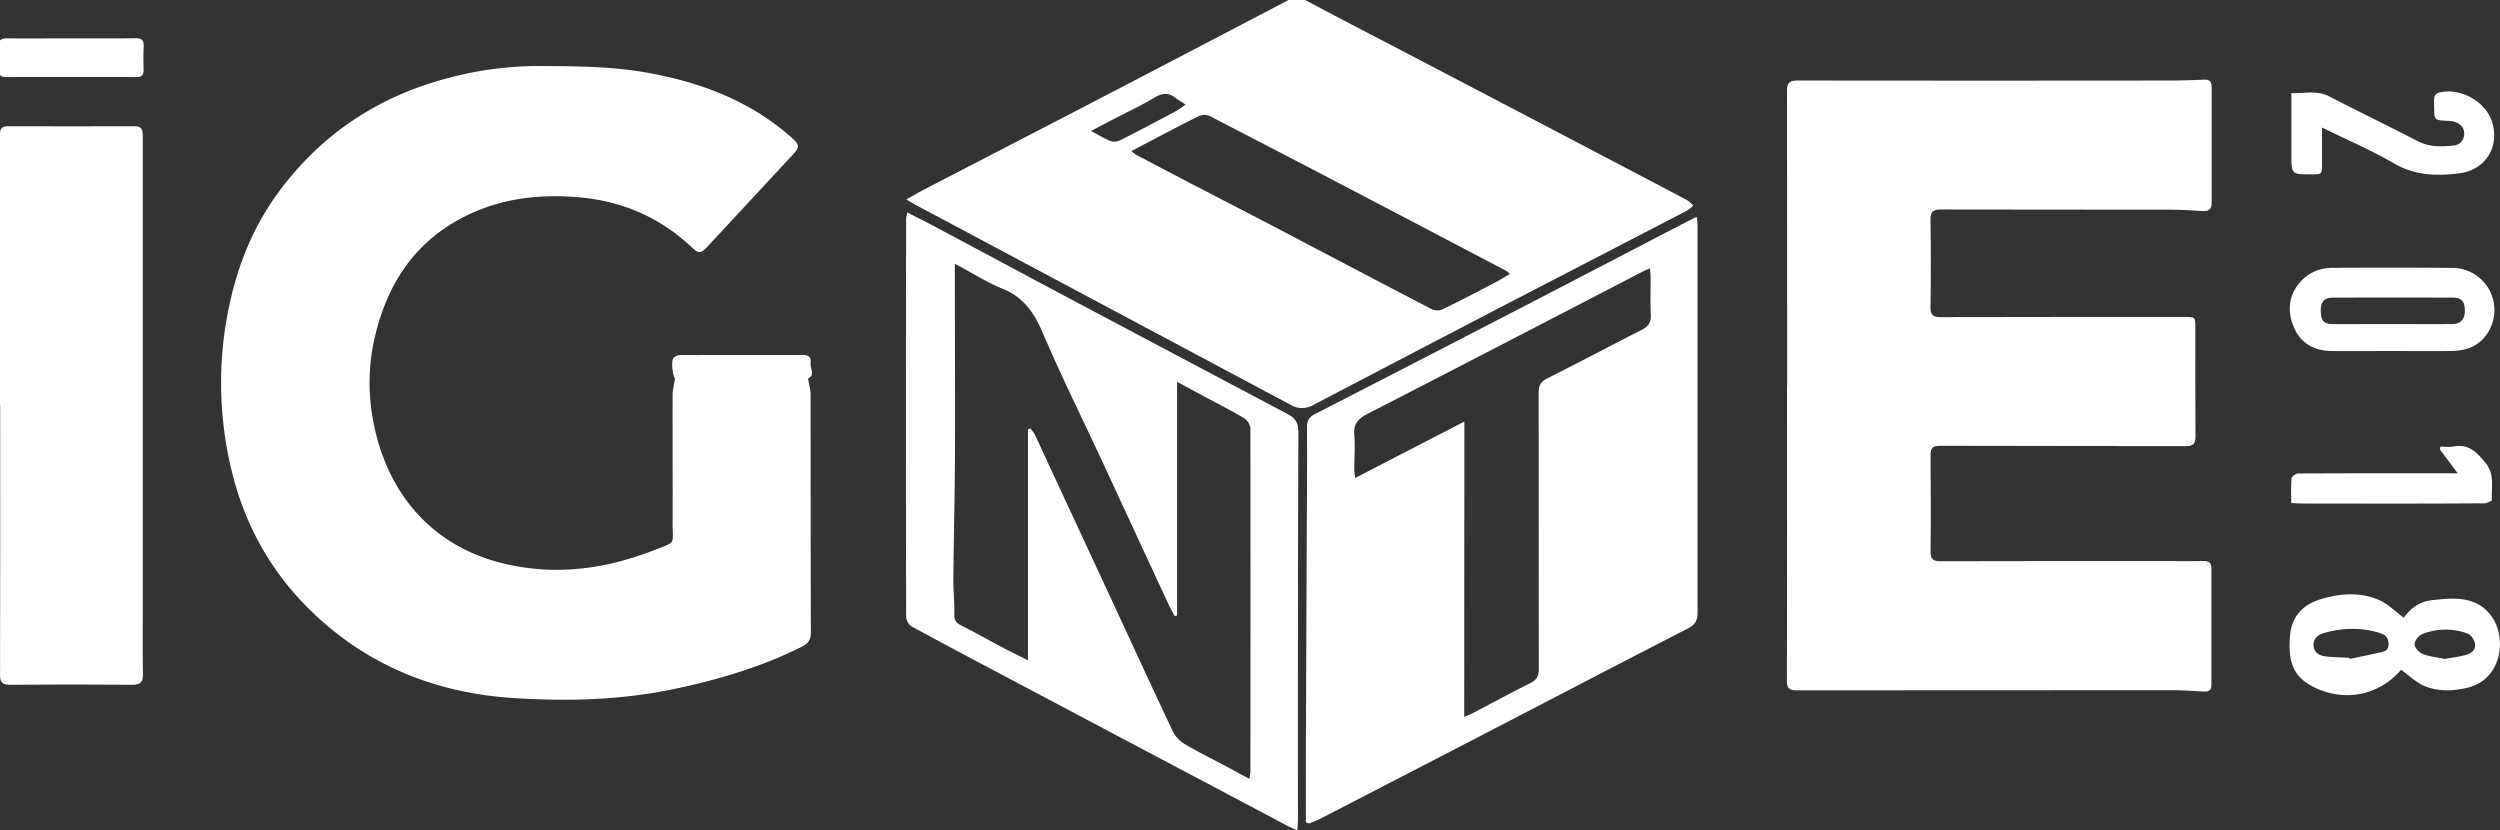 <svg id="Layer_1" data-name="Layer 1" xmlns="http://www.w3.org/2000/svg" viewBox="0 0 1498.57 497.69"><rect x="0" y="0" width="1498.57" height="497.69" fill="#333333" stroke="none"/><defs><style>.cls-1{fill:#fff;}</style></defs><title>Artboard 11</title><path class="cls-1" d="M404.63,226.87c-1.27-1.36-2.57-10.23-.87-12.37a5.51,5.51,0,0,1,3.83-1.65c24.66-.09,49.32,0,74-.07,3.19,0,4.72,1.56,4.33,4.65-.43,3.43,2.81,7.75-1.58,9.43.6,3.49,1.54,6.42,1.54,9.36.09,47.66,0,95.31.18,143,0,4.44-1.75,6.57-5.41,8.42C456.55,399.76,431,407.3,404.7,412.88c-32.25,6.85-64.92,7.64-97.42,5.51-47.73-3.12-90-20.69-123.95-55.28-22.38-22.82-37.15-50.24-44.57-81.38a221.75,221.75,0,0,1-.24-103.38c5.27-22.4,14.06-43.34,27.66-62.07,25.43-35,59.23-57.81,100.86-69.07a210.82,210.82,0,0,1,56.59-7.64c21.16.14,42.25.18,63.2,3.81C419,49,448.69,59.94,473.66,81.75c6.12,5.35,6.09,6.14.44,12.2-16.7,17.91-33.28,35.92-50,53.85-4,4.28-5.31,4.28-9.43.42-19.44-18.2-42.33-28-69-30.08-25.74-2-50.08,1.57-72.65,14.63-26.14,15.13-40.69,38.6-47.84,67.17a120.74,120.74,0,0,0-2.52,45.94c5.93,43,31.13,80.19,78.85,91.81,31.56,7.68,61.95,3.44,91.69-8.33,12.12-4.8,10-2.83,10-14.92.08-26-.07-52,0-78C403.24,233.48,404.07,230.52,404.63,226.87Z"/><path class="cls-1" d="M1071.29,231.2q0-88.48-.09-177c0-4.76,1.7-5.93,6.15-5.92q113,.15,226,0c6,0,11.94-.28,17.91-.55,3.21-.14,4.48,1.24,4.47,4.42q-.08,34.76,0,69.5c0,3.72-1.7,5.06-5.22,4.87-6.31-.35-12.62-.82-18.94-.83-46-.07-92,0-138-.12-4.71,0-6.46,1.19-6.38,6.18q.4,26.23,0,52.49c-.07,4.78,1.68,5.86,6.14,5.85,48.66-.14,97.32-.09,146-.1,6.63,0,6.63,0,6.62,6.58,0,21.67-.08,43.33.08,65,0,4.25-1.15,5.85-5.67,5.84-49.16-.14-98.32,0-147.48-.2-4.53,0-5.7,1.5-5.66,5.77.18,19.17.23,38.33,0,57.5,0,4.68,1.45,6,6,5.93,46-.14,92-.09,138-.09,6.53,0,13,.15,19.57-.05,3.47-.1,4.8,1.24,4.79,4.65q-.06,34.74,0,69.49c0,3-1.28,4.25-4.22,4.11-6.49-.31-13-.8-19.46-.81q-112.49,0-225,.1c-4.29,0-5.8-1.18-5.79-5.68q.19-88.49.09-177Z"/><path class="cls-1" d="M543.26,119.55c3.93-2.2,7-4,10.23-5.71q42.57-22.05,85.17-44.07Q705.59,35,772.4,0c3.9-2,6.62-1.79,10.43.24,24.24,12.94,48.67,25.51,73,38.24q53.32,27.87,106.62,55.81,24.33,12.75,48.63,25.56c1.48.79,2.63,2.21,3.93,3.34a22.42,22.42,0,0,1-3.67,3q-50.54,26.25-101.12,52.39-61.59,32-123.08,64.23a13.2,13.2,0,0,1-13.22,0L573.73,136.06c-8.09-4.31-16.19-8.59-24.27-12.91C547.61,122.16,545.83,121.05,543.26,119.55Zm135-29a22.75,22.75,0,0,0,2.66,2.17q14.8,7.82,29.63,15.55c17.73,9.22,35.51,18.35,53.22,27.62,31.56,16.52,63.06,33.16,94.69,49.57a8.12,8.12,0,0,0,6.36-.09c10.62-5.17,21.09-10.66,31.57-16.12,2.85-1.48,5.56-3.22,8.66-5a14,14,0,0,0-2-1.79q-43.77-23-87.55-45.93-45.15-23.61-90.42-47a8,8,0,0,0-6.24,0c-9.14,4.42-18.1,9.22-27.11,13.91C687.52,85.63,683.31,87.88,678.27,90.54ZM654,78.48c4.64,2.49,7.71,4.47,11,5.79a8,8,0,0,0,5.79.15c11.43-5.74,22.72-11.74,34-17.75a65.51,65.51,0,0,0,5.89-4c-2.14-1.41-4.33-2.73-6.39-4.25-4.29-3.17-8-2.51-12.56.24-7.94,4.79-16.42,8.69-24.67,13C663.15,73.68,659.25,75.72,654,78.48Z"/><path class="cls-1" d="M782.77,492.8c0-13.1,0-26.2,0-39.29q.27-70.69.58-141.4c.08-18.65.26-37.31.08-56,0-3.94,1.33-6.14,4.64-7.84q45.1-23.13,90.15-46.39Q933,173.57,987.69,145.08c9.55-5,19.12-9.89,29.34-15.16a44.8,44.8,0,0,1,.52,4.45q0,116.43,0,232.88c0,4.88-1.54,7.28-5.85,9.49-40.57,20.84-81,41.95-121.48,62.94q-49.44,25.62-98.93,51.15c-2.15,1.1-4.46,1.89-6.69,2.83Zm94.93-63.09c2.09-.88,3.46-1.35,4.72-2,11.64-6.11,23.19-12.42,35-18.29,3.9-1.95,5-4.41,5-8.59-.1-55.16,0-110.32-.13-165.48,0-4.57,1.51-6.71,5.45-8.68,18.89-9.49,37.58-19.39,56.44-29,3.93-2,5.59-4.46,5.36-9-.38-7.48-.08-15-.11-22.49,0-1.58-.22-3.15-.38-5.29-1.67.68-2.71,1-3.68,1.53-8.43,4.35-16.84,8.75-25.27,13.12-46.73,24.19-93.42,48.47-140.24,72.46-5.68,2.91-8.71,6.08-8.08,12.88.62,6.6,0,13.31,0,20,0,1.58.26,3.17.48,5.66l65.52-33.84Z"/><path class="cls-1" d="M777.62,497.69c-2.42-1.08-4.06-1.71-5.6-2.52q-81.27-43-162.51-86c-21-11.14-42.1-22.26-63-33.63a7.74,7.74,0,0,1-3.35-5.71q-.21-119.49,0-239a21.57,21.57,0,0,1,.71-3.46c6.23,3.19,12.11,6.11,17.9,9.2,23.37,12.45,46.68,25,70.06,37.43q70,37.19,140,74.19c4.68,2.47,6.46,5.39,6.44,10.87q-.36,116.25-.24,232.49C778,493.3,777.78,495,777.62,497.69ZM572.35,158.09c0,3.22,0,5,0,6.74,0,35.16.24,70.31.1,105.47-.1,25.63-.72,51.25-1,76.87-.06,7,.8,14,.57,20.92-.11,3.68,1.21,5.34,4.24,6.88,8.32,4.22,16.45,8.79,24.69,13.14,4.64,2.45,9.36,4.74,15.22,7.69V257.33l1.56-.51a27.1,27.1,0,0,1,2.56,3.66c1.91,3.88,3.65,7.85,5.47,11.77q20.71,44.61,41.44,89.2c11.91,25.67,23.72,51.39,35.83,76.95a18.41,18.41,0,0,0,6.86,7.44c7.7,4.61,15.79,8.57,23.72,12.81,4.92,2.63,9.82,5.29,15.32,8.26a39.37,39.37,0,0,0,.6-4.58q.1-102.75,0-205.48a8.54,8.54,0,0,0-3.68-6.15c-9-5.28-18.4-10.06-27.64-15l-12.63-6.84V369l-1.52.25c-1.12-2.15-2.34-4.26-3.36-6.46q-20.09-43.26-40.13-86.55c-11.86-25.51-24.39-50.73-35.46-76.58-5.17-12.07-11.44-21.45-24.08-26.55C591.61,169.26,582.84,163.65,572.35,158.09Z"/><path class="cls-1" d="M0,242.76q0-81-.06-161.92c0-3.62,1.07-5.18,4.8-5.17,25.32.06,50.64.1,76,0,4.74,0,4.84,2.67,4.84,6.17q-.08,139.94,0,279.86c0,14.16-.14,28.32.1,42.48.08,4.8-1.52,6.32-6.36,6.28-24.49-.22-49-.18-73.47,0-4.26,0-5.83-1.24-5.82-5.72q.18-81,.08-161.91Z"/><path class="cls-1" d="M1439.27,401.49c-13.07,15.21-33.62,19.65-52.28,10.39-12.58-6.25-15.41-15.37-14.37-30.13.85-12,7.52-19.36,19-22.73s23.09-4.14,34.16.5c5.39,2.25,9.79,6.86,15.14,10.77,3.49-5,9-9.66,16.42-10.47,13.14-1.45,26.86-3,36.08,9.53,9.41,12.85,6.47,37.75-14.18,42.83-8.75,2.15-17.73,2.44-26-1C1448.25,409.06,1444.12,404.93,1439.27,401.49Zm-30.85-7.18c0,.23.07.46.11.69,6.16-1.32,12.33-2.58,18.47-4,2.42-.56,4.76-1.14,4.78-4.66s-1.41-5.63-4.68-6.71c-11.24-3.7-22.51-3.39-33.8-.27-4,1.1-6.79,3.54-6.47,7.73.36,4.61,4.1,6.15,8.2,6.49C1399.49,394,1404,394.08,1408.42,394.31Zm57.11.67c4.34-.8,8.79-1.31,13-2.52,3.17-.91,5.89-3.34,5-7-.53-2.18-2.44-5-4.39-5.69a37.9,37.9,0,0,0-27.12.29c-2.14.84-4.67,4-4.64,6.13s2.72,5,4.9,5.82C1456.38,393.65,1460.93,394,1465.53,395Z"/><path class="cls-1" d="M1433.41,210.4c-12,0-24,.13-35.94,0-10.39-.15-18.53-4.7-22.54-14.38s-3.13-19.34,4.3-27.44c5.08-5.52,11.81-8,19.19-8.05,23.79-.12,47.59-.14,71.38.07a25.23,25.23,0,0,1,21.89,38.11c-4.72,8.21-12.67,11.52-21.84,11.67C1457.71,210.55,1445.56,210.4,1433.41,210.4Zm.87-16.14c12,0,24,.06,35.94,0,4.6,0,7.21-3,7.28-7.63.07-5.75-1.79-8.2-6.9-8.22q-35.94-.12-71.88,0c-5.57,0-7.66,2.49-7.57,8.07.1,6,1.77,7.79,7.69,7.81C1410.65,194.29,1422.47,194.26,1434.28,194.26Z"/><path class="cls-1" d="M1391.87,76.44c0,8,0,14.73,0,21.47s0,6.61-6.45,6.61c-11.9,0-11.9,0-11.9-12.12V55.79c7.84.37,15.27-1.85,22.67,2,17.59,9.08,35.43,17.7,53,26.78,7,3.58,14.12,3.46,21.44,2.66a6.81,6.81,0,0,0,6.47-6.56c.22-3.85-2-6.59-5.85-7.7a17.89,17.89,0,0,0-4-.52c-8.13-.4-8.13-.38-8.13-8.35a30.36,30.36,0,0,1,0-5.48,4.06,4.06,0,0,1,2-2.83c12.86-4,29.14,4.87,32.86,17.77,4.31,14.93-4.38,28.52-20.23,30.41-13.11,1.56-25.91,1.31-38.21-5.75C1422,90.34,1407.43,84.07,1391.87,76.44Z"/><path class="cls-1" d="M1473.22,283.72l-10.71-14.38c.12-.54.24-1.08.37-1.63,2.6,0,5.27.42,7.78-.07,8.81-1.71,13.51,3,18.84,9.33,6.18,7.3,3.81,15,4.16,22.73,0,.64-3,2-4.54,2-19.64.17-39.28.16-58.93.17q-25.21,0-50.44-.06c-2,0-3.91-.19-6.33-.31,0-5.22-.24-10,.19-14.79.1-1.12,2.47-2.9,3.8-2.91,26.47-.17,52.94-.12,79.41-.12Z"/><path class="cls-1" d="M42.86,23c12.66,0,25.33.12,38-.08,3.81-.05,5.52.94,5.27,5-.28,4.65-.13,9.33-.05,14,.05,2.84-.9,4.28-4,4.27q-39.26-.1-78.49,0c-3.33,0-4.36-1.4-4.23-4.56a119,119,0,0,0,0-13.49C-1,24.21.43,22.91,4.36,23,17.19,23.14,30,23,42.86,23Z"/></svg>